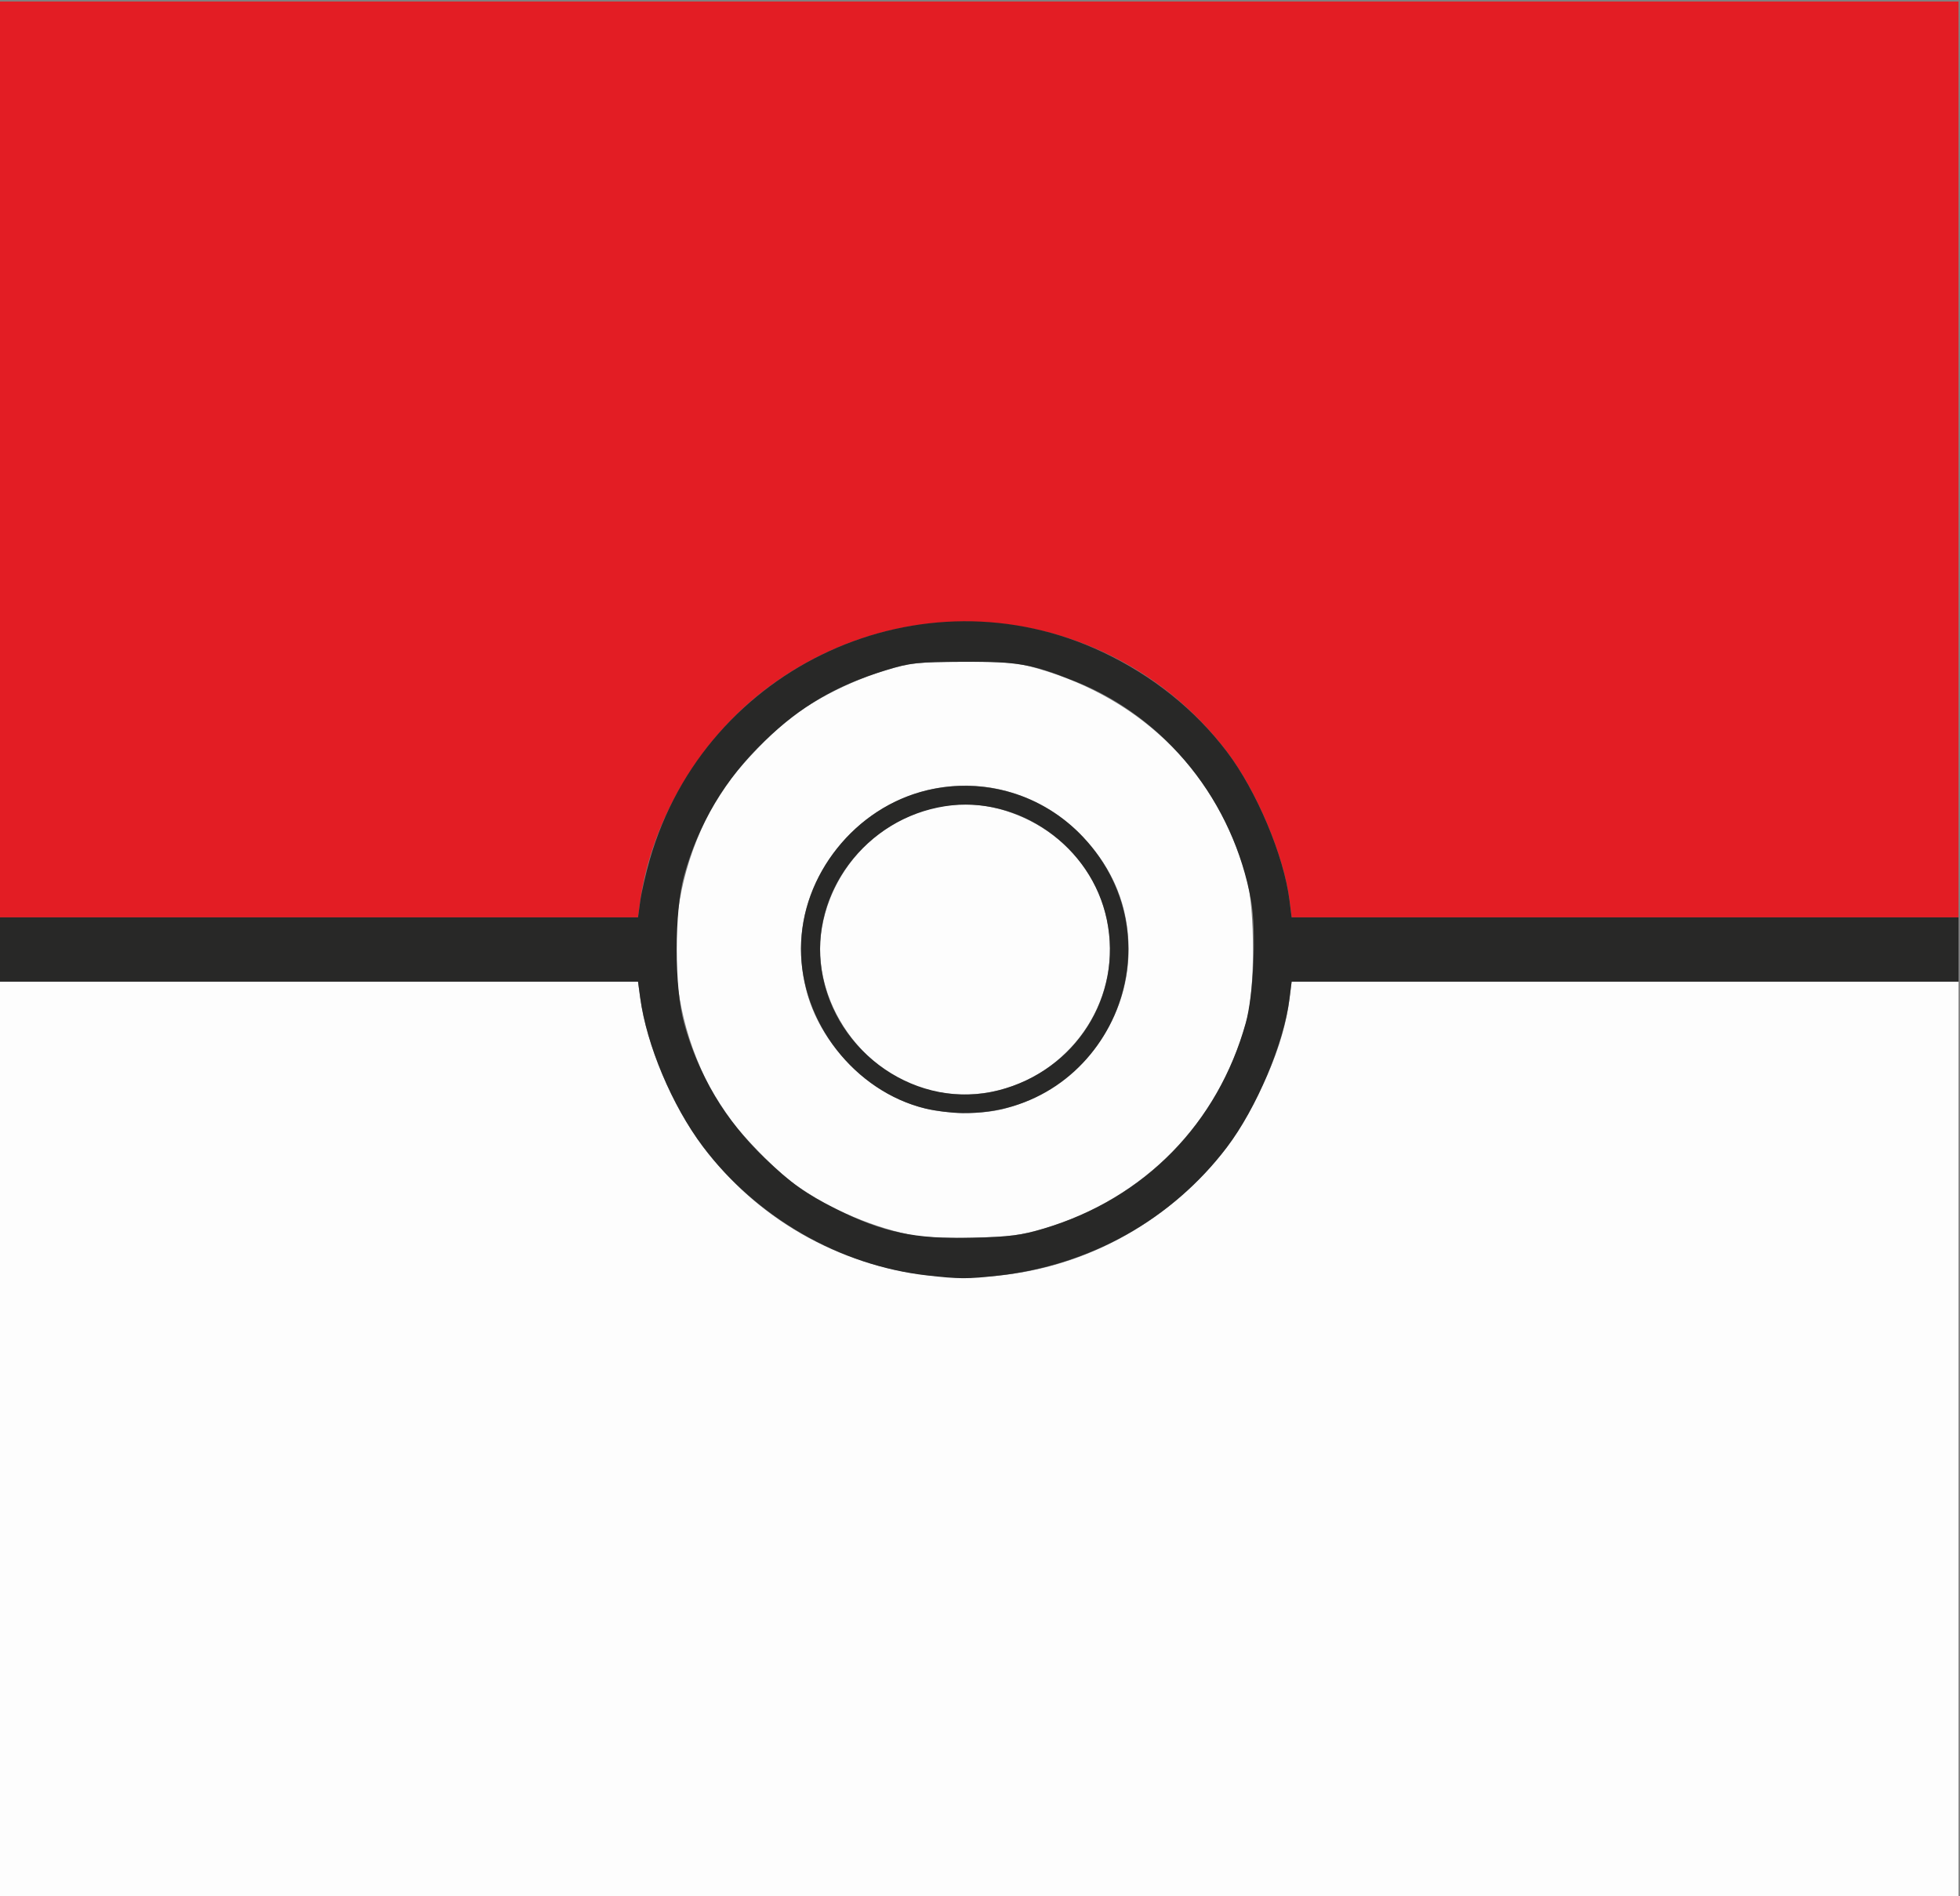 <?xml version="1.0" encoding="UTF-8" standalone="no"?>
<!-- Created with Inkscape (http://www.inkscape.org/) -->

<svg
   version="1.1"
   id="svg2"
   width="640"
   height="619"
   viewBox="0 0 640 619"
   sodipodi:docname="favicon.svg"
   inkscape:version="1.2.1 (9c6d41e410, 2022-07-14)"
   xmlns:inkscape="http://www.inkscape.org/namespaces/inkscape"
   xmlns:sodipodi="http://sodipodi.sourceforge.net/DTD/sodipodi-0.dtd"
   xmlns="http://www.w3.org/2000/svg"
   xmlns:svg="http://www.w3.org/2000/svg">
  <rect x="0" y="0" width="640" height="619" fill="#808080" stroke="none"/>
  <defs
     id="defs6" />
  <sodipodi:namedview
     id="namedview4"
     pagecolor="#ffffff"
     bordercolor="#000000"
     borderopacity="0.25"
     inkscape:showpageshadow="2"
     inkscape:pageopacity="0.0"
     inkscape:pagecheckerboard="0"
     inkscape:deskcolor="#d1d1d1"
     showgrid="false"
     inkscape:zoom="0.59058838"
     inkscape:cx="511.35446"
     inkscape:cy="333.56566"
     inkscape:window-width="1366"
     inkscape:window-height="697"
     inkscape:window-x="-8"
     inkscape:window-y="-8"
     inkscape:window-maximized="1"
     inkscape:current-layer="g170" />
  <g
     inkscape:groupmode="layer"
     inkscape:label="Image"
     id="g8">
    <g
       id="g170"
       transform="translate(70.64,-1.197)">
      <path
         style="fill:#fdfdfd"
         d="m -71.116,471.193 v -149.5 H 33.291 137.697 l 0.711,5.25 c 2.096,15.484 10.428,35.254 20.481,48.594 38.467,51.05 112.587,57.298 159.108,13.411 9.693,-9.144 16.083,-17.919 22.398,-30.756 5.598,-11.38 8.828,-21.349 10.027,-30.946 l 0.694,-5.554 H 460 568.884 v 149.5 149.5 h -320 -320 z m 299.66,-66.488 c -13.371,-2.409 -27.98,-8.572 -39.222,-16.545 -7.674,-5.443 -20.924,-19.469 -25.269,-26.749 -18.824,-31.541 -18.824,-68.894 0,-100.435 4.345,-7.28 17.594,-21.306 25.269,-26.749 8.371,-5.937 18.868,-11.027 29.274,-14.195 7.934,-2.415 10.392,-2.683 25.288,-2.757 14.331,-0.071 17.527,0.216 24.316,2.183 34.696,10.055 59.082,34.627 68.298,68.82 2.656,9.852 2.656,35.979 0,45.831 -9.002,33.397 -33.22,58.298 -66.332,68.201 -7.274,2.175 -11.186,2.682 -22.782,2.947 -7.7,0.176 -16.178,-0.072 -18.84,-0.552 z m 28.788,-41.54 c 23.745,-6.185 40.552,-27.725 40.552,-51.972 0,-13.909 -4.944,-26.173 -14.758,-36.607 -20.815,-22.13 -54.933,-22.581 -76.256,-1.008 -13.602,13.762 -18.773,31.665 -14.446,50.022 4.368,18.531 20.725,35.06 39.094,39.507 7.857,1.902 18.642,1.926 25.814,0.058 z m -22.339,-5.553 c -23.715,-4.657 -41.227,-29.69 -37.282,-53.292 4.585,-27.43 31.685,-45.853 57.542,-39.118 18.247,4.753 31.864,18.662 35.529,36.291 6.862,33.007 -22.596,62.638 -55.79,56.119 z"
         id="path176" />
      <path
         style="fill:#e31d24"
         d="M -71.116,151.193 V 1.693 h 320 320 v 149.5 149.5 H 460 351.115 l -0.694,-5.554 c -1.82,-14.57 -10.762,-35.795 -20.449,-48.539 -35.882,-47.206 -102.792,-56.397 -150.272,-20.643 -21.728,16.362 -37.751,43.325 -41.292,69.486 l -0.711,5.25 H 33.291 -71.116 Z"
         id="path174" />
      <path
         style="fill:#282827"
         d="m 231.884,417.576 c -28.331,-3.241 -55.592,-18.941 -72.996,-42.038 -10.052,-13.34 -18.384,-33.11 -20.481,-48.594 l -0.711,-5.25 H 33.291 -71.116 v -10.5 -10.5 H 33.291 137.697 l 0.711,-5.25 c 0.391,-2.888 1.801,-9.03 3.133,-13.65 18.258,-63.319 88.828,-95.585 147.966,-67.656 16.252,7.676 30.018,18.719 40.464,32.463 9.687,12.744 18.629,33.969 20.449,48.539 l 0.694,5.554 H 460 568.884 v 10.5 10.5 H 460 351.115 l -0.694,5.554 c -1.82,14.57 -10.762,35.795 -20.449,48.539 -17.846,23.478 -44.537,38.461 -74.587,41.869 -10.125,1.148 -12.842,1.139 -23.5,-0.08 z m 38.421,-15.302 c 32.743,-9.803 56.647,-34.164 65.823,-67.08 2.571,-9.223 3.495,-30.16 1.759,-39.872 -5.791,-32.405 -27.683,-59.751 -57.341,-71.626 -14.314,-5.732 -18.726,-6.507 -36.662,-6.439 -14.977,0.056 -17.311,0.31 -25.288,2.757 -16.106,4.939 -27.678,11.699 -39.571,23.117 -12.77,12.259 -21.689,27.195 -26.314,44.065 -3.178,11.592 -3.178,36.408 0,48 4.625,16.87 13.544,31.806 26.314,44.065 8.498,8.158 13.588,11.789 23.359,16.663 15.308,7.636 25.744,9.836 44.5,9.377 12.146,-0.297 15.949,-0.788 23.421,-3.025 z m -38.787,-39.167 c -23.094,-5.59 -40.682,-28.197 -40.619,-52.213 0.062,-24.007 17.724,-46.154 41.225,-51.695 18.607,-4.387 37.817,1.371 50.869,15.246 32.527,34.58 7.896,90.811 -39.495,90.165 -3.362,-0.046 -8.753,-0.722 -11.979,-1.503 z m 23.906,-5.945 c 25.215,-6.48 40.562,-30.642 35.358,-55.669 -4.998,-24.038 -28.86,-40.792 -52.819,-37.083 -25.902,4.009 -44.213,28.333 -40.31,53.548 4.226,27.301 31.656,45.916 57.771,39.205 z"
         id="path172" />
    </g>
  </g>
</svg>

